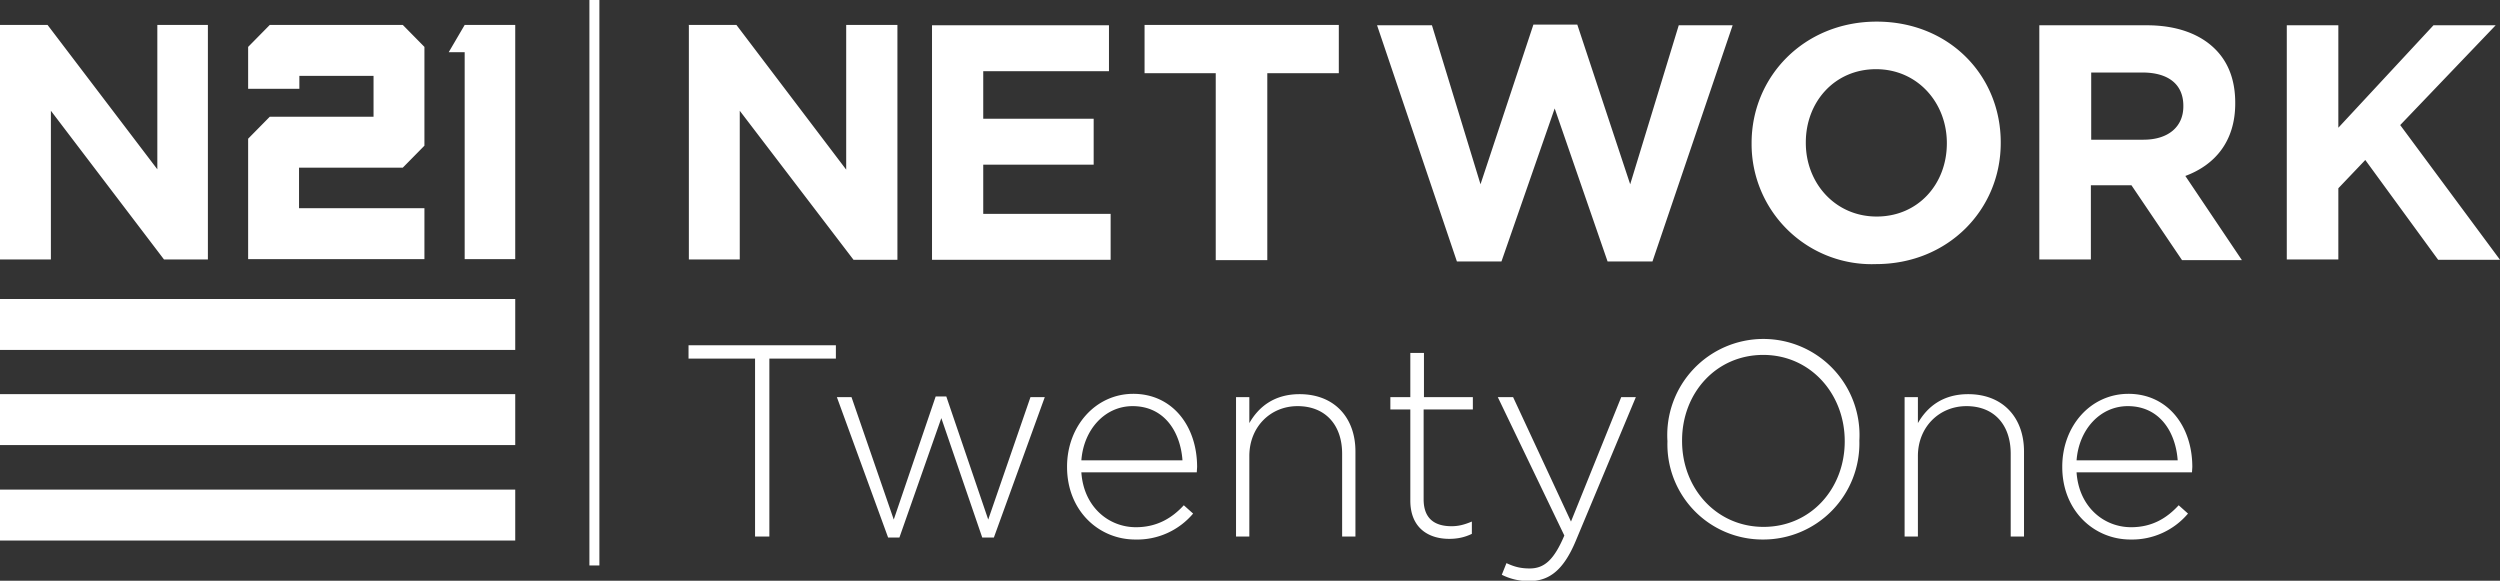 <svg xmlns="http://www.w3.org/2000/svg" viewBox="0 0 751.6 174.6"><rect x="0" y="0" width="751.6" height="174.6" fill="#333333" stroke="none"/><path fill="#fff" d="M207 7.5h14.4l33 43.5V7.5h15.4v70.6h-13.2l-34.2-44.8V78h-15.3V7.6zm73.2.1h53.2v13.8h-37.8v14.3h33.2v13.8h-33.2v14.8h38.3v13.8h-53.7V7.6zM365.5 22h-21.4V7.5h58.4V22H381v56.2h-15.5V22zM414 7.6h16.5l14.6 47.8 15.9-48h13.2l15.9 48 14.6-47.8h16.2l-24.1 71h-13.5l-15.9-46-16 46H438l-24-71zM526.6 43c0-20 15.8-36.5 37.6-36.5s37.3 16.2 37.3 36.3v.2c0 20-15.8 36.4-37.5 36.4a36.1 36.1 0 01-37.4-36.2zm58.7 0c0-12.1-8.8-22.2-21.3-22.2s-21.1 9.9-21.1 22v.2c0 12 8.8 22.1 21.3 22.1s21.1-9.8 21.1-22zm27.9-35.4h32.2c9 0 16 2.6 20.6 7.2 4 4 6 9.4 6 16.1v.2c0 11.4-6.1 18.5-15 21.8l17 25.3h-18l-15.2-22.5h-12.2V78h-15.5V7.6zM644.4 42c7.6 0 12-4 12-10v-.2c0-6.6-4.7-10-12.3-10h-15.4V42h15.7zm43.1-34.4H703v30.8l28.6-30.8h18.7l-28.7 30 30 40.5H733l-21.9-30-8.1 8.5V78h-15.5V7.6zM227 107.8h-20v-4h44.3v4h-20v53.5H227v-53.5zm24.5 11.6h4.5l12.7 36.8 12.6-37h3.2l12.6 37 12.7-36.8h4.3l-15.3 42.2h-3.5L283 125.7l-12.6 35.9H267l-15.4-42.2zm69.3 21v-.1c0-12.2 8.6-21.9 19.9-21.9 11.7 0 19.2 9.6 19.2 22l-.1 1.6h-34.7c.7 10.4 8.2 16.5 16.4 16.5 6.5 0 11-2.9 14.4-6.6l2.8 2.5a22 22 0 01-17.4 7.8c-11 0-20.5-8.7-20.5-21.8zm34.7-2c-.6-8.5-5.4-16.3-15-16.3-8.3 0-14.7 7-15.4 16.3h30.4zm16.1-19h4v7.8c2.8-4.9 7.5-8.7 15.1-8.7 10.6 0 16.8 7.2 16.8 17.2v25.6h-4v-24.9c0-8.6-5-14.3-13.4-14.3-8.2 0-14.5 6.3-14.5 15v24.2h-4v-41.9zm52.4 31.1v-27.4h-6v-3.7h6v-13.3h4.1v13.3h14.7v3.7H428v27c0 6 3.5 8.1 8.4 8.1 2 0 3.7-.4 6.1-1.4v3.7c-2.1 1-4.2 1.5-6.8 1.5-6.5 0-11.7-3.5-11.7-11.5zm63.4-31.1h4.4l-18.1 43.3c-3.7 8.8-8 12-14 12a18 18 0 01-8.2-1.9l1.4-3.5c2.2 1 4 1.6 7 1.6 4.4 0 7.3-2.6 10.4-9.9l-20-41.6h4.6l17.4 37.4 15.1-37.4zm13.9 13.3v-.1a28.9 28.9 0 1157.7-.2v.2a28.9 28.9 0 01-29 29.6 28.6 28.6 0 01-28.7-29.5zm53.3 0v-.1c0-14.2-10.3-25.9-24.5-25.9s-24.4 11.5-24.4 25.7v.2c0 14.2 10.3 25.8 24.5 25.8s24.4-11.5 24.4-25.7zm18-13.3h4v7.8c2.8-4.9 7.5-8.7 15.1-8.7 10.6 0 16.8 7.2 16.8 17.2v25.6h-4v-24.9c0-8.6-4.9-14.3-13.3-14.3-8.2 0-14.6 6.3-14.6 15v24.2h-4v-41.9zm47.4 21v-.1c0-12.2 8.5-21.9 19.9-21.9 11.7 0 19.2 9.6 19.2 22l-.1 1.6h-34.7c.7 10.4 8.2 16.5 16.4 16.5 6.5 0 10.9-2.9 14.3-6.6l2.8 2.5a22 22 0 01-17.3 7.8c-11 0-20.5-8.7-20.5-21.8zm34.7-2c-.6-8.5-5.4-16.3-15-16.3-8.3 0-14.7 7-15.4 16.3h30.4zM177.2 0h3v170h-3zM74.6 14.1v12.6H90v-3.9h22.3v12.3H81.1l-6.5 6.6v36.2h53V62.6H89.9V50.4h31.2l6.5-6.6V14.1l-6.5-6.6h-40zM0 7.5h14.3l33 43.4V7.5h15.2V78H49.3l-34-44.7V78H0V7.5zM0 89.9h154.9v15.3H0zm0 28.6h154.9v15.3H0zm0 28.7h154.9v15.3H0zM154 7.5h-14.3l-2.4 4.1-2.4 4.1h4.8v62.2h15.2V7.5z"/></svg>